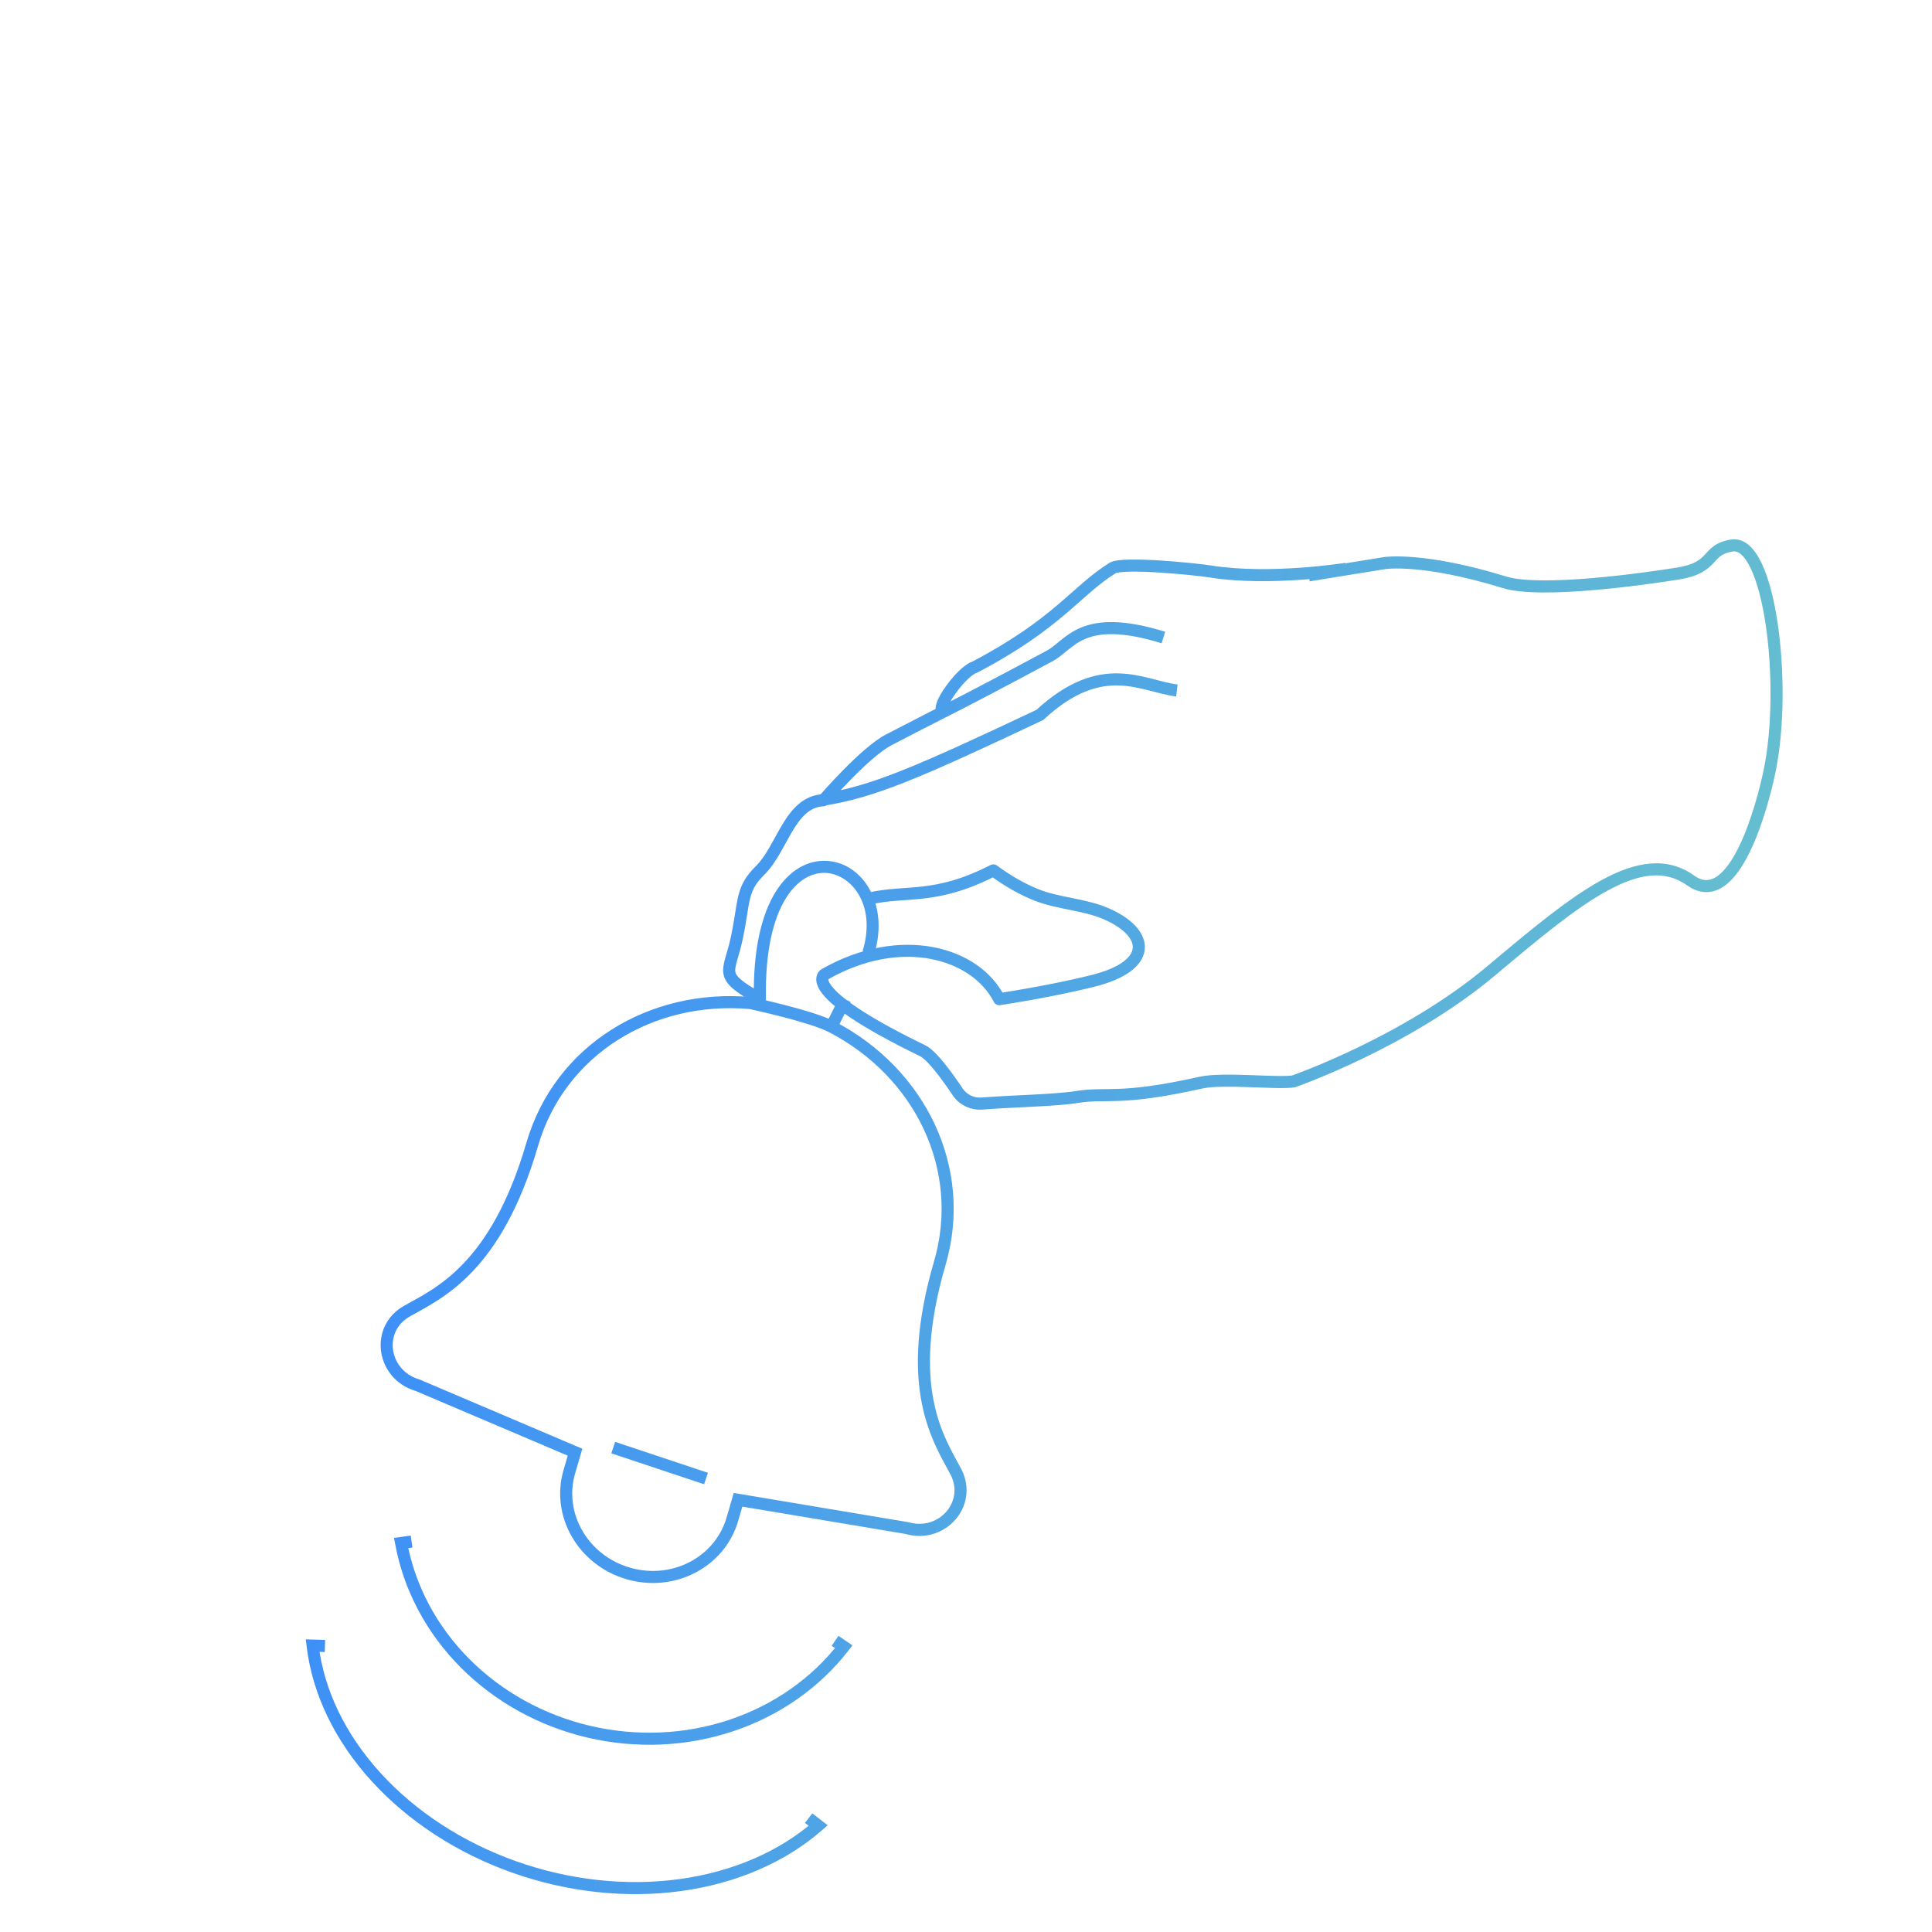 <svg width="160" height="160" viewBox="0 0 160 160" fill="none" xmlns="http://www.w3.org/2000/svg">
<path d="M78.974 56.814L79.37 57.12L79.37 57.12L78.974 56.814ZM114.66 46.634L114.581 46.141L114.581 46.141L114.66 46.634ZM124.596 48.224L124.744 47.746V47.746L124.596 48.224ZM138.98 47.494L138.9 47.001L138.9 47.001L138.98 47.494ZM143.428 45.175L143.348 44.682L143.428 45.175ZM146.549 63.858L146.06 63.757V63.757L146.549 63.858ZM140.004 72.913L140.294 72.505L140.004 72.913ZM123.522 80.378L123.844 80.76L123.522 80.378ZM107.128 89.555L107.208 90.049C107.236 90.044 107.264 90.037 107.292 90.028L107.128 89.555ZM99.474 89.656L99.365 89.168H99.365L99.474 89.656ZM89.194 90.847L89.274 91.341L89.194 90.847ZM81.339 91.391L81.379 91.889L81.339 91.391ZM79.308 90.422L79.724 90.145L79.308 90.422ZM76.41 87.017L76.629 86.567L76.41 87.017ZM68.285 80.697L68.037 80.263C68.032 80.266 68.027 80.269 68.022 80.273L68.285 80.697ZM82.752 82.749L82.306 82.975C82.404 83.168 82.615 83.276 82.829 83.243L82.752 82.749ZM90.508 81.233L90.387 80.748L90.508 81.233ZM82.265 72.081L82.562 71.679C82.409 71.566 82.206 71.549 82.037 71.636L82.265 72.081ZM61.03 77.631L60.541 77.528L61.03 77.631ZM62.952 72.081L62.6 71.725L62.952 72.081ZM68.197 66.27L68.222 66.769C68.359 66.763 68.487 66.7 68.576 66.596L68.197 66.27ZM73.59 61.278L73.359 60.834L73.359 60.834L73.59 61.278ZM86.933 54.321L87.17 54.761L87.17 54.761L86.933 54.321ZM86.116 59.206L86.329 59.658C86.376 59.636 86.418 59.607 86.455 59.573L86.116 59.206ZM100.242 47.327L100.321 46.834L100.321 46.834L100.242 47.327ZM92.139 47.041L91.876 46.616L91.876 46.616L92.139 47.041ZM60.649 125.826L61.129 125.966L60.649 125.826ZM47.148 121.885L47.628 122.025L47.148 121.885ZM47.622 120.264L48.102 120.404L48.226 119.978L47.817 119.804L47.622 120.264ZM34.59 114.721L34.786 114.261L34.759 114.249L34.73 114.241L34.59 114.721ZM32.144 110.509L31.663 110.372L31.663 110.372L32.144 110.509ZM33.691 108.587L33.445 108.152L33.445 108.152L33.691 108.587ZM44.081 94.755L43.601 94.615L44.081 94.755ZM62.144 83.069L62.248 82.579L62.218 82.573L62.188 82.57L62.144 83.069ZM68.893 85.039L69.124 84.595L69.124 84.595L68.893 85.039ZM77.831 104.608L77.351 104.468L77.831 104.608ZM79.147 121.858L78.705 122.092L78.705 122.093L79.147 121.858ZM79.417 124.31L78.938 124.166L78.938 124.166L79.417 124.31ZM75.089 126.544L75.229 126.064L75.201 126.056L75.171 126.051L75.089 126.544ZM61.122 124.206L61.204 123.712L60.766 123.639L60.642 124.065L61.122 124.206ZM69.875 136.377L70.27 136.683L70.595 136.263L70.157 135.964L69.875 136.377ZM60.55 142.904L60.392 142.43L60.55 142.904ZM48.771 143.415L48.885 142.928L48.771 143.415ZM38.508 137.738L38.153 138.09L38.508 137.738ZM33.219 127.786L33.152 127.29L32.633 127.361L32.728 127.876L33.219 127.786ZM67.76 151.184L68.089 151.56L68.545 151.161L68.066 150.789L67.76 151.184ZM56.311 156.118L56.378 156.613L56.311 156.118ZM42.556 154.605L42.724 154.134L42.556 154.605ZM31.133 147.156L30.763 147.492L31.133 147.156ZM25.891 136.281L25.906 135.781L25.326 135.764L25.394 136.34L25.891 136.281ZM85.757 74.082L85.568 74.545L85.757 74.082ZM80.394 54.831C79.728 55.18 79.109 55.823 78.579 56.508L79.37 57.12C79.873 56.469 80.385 55.964 80.858 55.717L80.394 54.831ZM78.579 56.508C77.919 57.361 77.632 57.943 77.528 58.351C77.475 58.559 77.467 58.733 77.489 58.878C77.5 58.95 77.519 59.014 77.542 59.068C77.554 59.095 77.566 59.119 77.579 59.14C77.585 59.151 77.591 59.161 77.598 59.17C77.601 59.175 77.604 59.18 77.607 59.184C77.609 59.186 77.61 59.188 77.612 59.19C77.612 59.191 77.613 59.192 77.614 59.193C77.614 59.194 77.615 59.194 77.615 59.195C77.616 59.196 77.616 59.196 78.013 58.893C78.411 58.589 78.411 58.59 78.412 58.591C78.412 58.591 78.413 58.592 78.413 58.592C78.414 58.593 78.415 58.594 78.415 58.595C78.417 58.597 78.418 58.599 78.42 58.601C78.422 58.605 78.425 58.609 78.428 58.613C78.433 58.62 78.437 58.628 78.442 58.635C78.45 58.649 78.457 58.663 78.462 58.675C78.473 58.7 78.476 58.717 78.477 58.724C78.48 58.738 78.471 58.703 78.497 58.598C78.553 58.381 78.747 57.924 79.37 57.12L78.579 56.508ZM108.463 48.144L114.74 47.128L114.581 46.141L108.303 47.157L108.463 48.144ZM114.66 46.634C114.74 47.128 114.74 47.128 114.74 47.128C114.74 47.128 114.74 47.128 114.739 47.128C114.739 47.128 114.739 47.128 114.739 47.128C114.739 47.128 114.739 47.128 114.739 47.128C114.739 47.128 114.74 47.128 114.742 47.128C114.745 47.127 114.752 47.126 114.762 47.125C114.781 47.122 114.813 47.118 114.858 47.114C114.947 47.105 115.086 47.094 115.276 47.087C115.656 47.073 116.24 47.075 117.038 47.141C118.634 47.273 121.082 47.663 124.449 48.702L124.744 47.746C121.313 46.688 118.794 46.283 117.121 46.144C116.284 46.075 115.659 46.072 115.238 46.088C115.028 46.096 114.869 46.108 114.759 46.119C114.705 46.124 114.663 46.129 114.633 46.133C114.618 46.135 114.606 46.137 114.597 46.138C114.593 46.139 114.589 46.139 114.587 46.14C114.585 46.14 114.584 46.14 114.583 46.14C114.582 46.14 114.582 46.141 114.582 46.141C114.581 46.141 114.581 46.141 114.581 46.141C114.581 46.141 114.581 46.141 114.66 46.634ZM124.449 48.702C125.282 48.959 126.458 49.057 127.751 49.066C129.057 49.075 130.529 48.993 131.98 48.87C134.883 48.622 137.733 48.203 139.06 47.988L138.9 47.001C137.587 47.214 134.764 47.628 131.895 47.873C130.461 47.995 129.022 48.075 127.758 48.066C126.483 48.057 125.43 47.958 124.744 47.746L124.449 48.702ZM139.06 47.988C139.885 47.855 140.474 47.654 140.927 47.407C141.384 47.158 141.676 46.875 141.913 46.621C142.159 46.36 142.304 46.183 142.526 46.026C142.73 45.882 143.016 45.749 143.508 45.669L143.348 44.682C142.73 44.782 142.297 44.964 141.95 45.209C141.62 45.442 141.381 45.727 141.184 45.937C140.98 46.155 140.772 46.352 140.448 46.529C140.119 46.709 139.645 46.88 138.9 47.001L139.06 47.988ZM143.508 45.669C143.719 45.635 143.941 45.694 144.195 45.916C144.459 46.148 144.732 46.537 144.996 47.091C145.52 48.197 145.941 49.823 146.225 51.724C146.79 55.52 146.784 60.258 146.06 63.757L147.039 63.959C147.791 60.323 147.793 55.464 147.214 51.577C146.924 49.635 146.485 47.897 145.899 46.663C145.607 46.047 145.263 45.522 144.853 45.163C144.432 44.795 143.921 44.589 143.348 44.682L143.508 45.669ZM146.06 63.757C145.779 65.115 145.067 67.98 143.988 70.168C143.443 71.273 142.838 72.133 142.206 72.571C141.899 72.783 141.604 72.884 141.312 72.884C141.022 72.884 140.684 72.784 140.294 72.505L139.714 73.32C140.237 73.693 140.773 73.884 141.312 73.884C141.85 73.884 142.34 73.694 142.775 73.394C143.624 72.806 144.321 71.753 144.884 70.611C146.021 68.306 146.753 65.341 147.039 63.959L146.06 63.757ZM140.294 72.505C138.012 70.88 135.423 71.366 132.639 72.886C129.859 74.403 126.719 77.037 123.2 79.995L123.844 80.76C127.391 77.778 130.446 75.222 133.118 73.764C135.786 72.308 137.905 72.032 139.714 73.32L140.294 72.505ZM123.2 79.995C119.711 82.928 115.654 85.201 112.458 86.744C110.862 87.514 109.486 88.1 108.509 88.493C108.021 88.689 107.633 88.837 107.368 88.936C107.235 88.985 107.134 89.022 107.065 89.047C107.031 89.059 107.005 89.068 106.988 89.074C106.98 89.077 106.974 89.079 106.97 89.081C106.967 89.082 106.966 89.082 106.965 89.082C106.965 89.082 106.964 89.083 106.964 89.083C106.964 89.083 106.964 89.083 106.964 89.083C106.964 89.083 106.964 89.083 107.128 89.555C107.292 90.028 107.292 90.028 107.292 90.027C107.292 90.027 107.292 90.027 107.293 90.027C107.293 90.027 107.293 90.027 107.294 90.027C107.295 90.026 107.297 90.026 107.3 90.025C107.305 90.023 107.312 90.02 107.321 90.017C107.34 90.01 107.367 90.001 107.403 89.988C107.475 89.962 107.581 89.924 107.717 89.873C107.99 89.772 108.386 89.62 108.882 89.42C109.876 89.021 111.273 88.426 112.892 87.644C116.127 86.083 120.266 83.768 123.844 80.76L123.2 79.995ZM107.048 89.061C106.771 89.106 106.286 89.116 105.642 89.104C105.009 89.092 104.272 89.06 103.503 89.034C102.003 88.984 100.344 88.95 99.365 89.168L99.582 90.144C100.409 89.96 101.922 89.981 103.469 90.034C104.225 90.059 104.98 90.091 105.623 90.104C106.256 90.116 106.829 90.11 107.208 90.049L107.048 89.061ZM99.365 89.168C95.968 89.925 94.049 90.118 92.679 90.173C91.343 90.227 90.393 90.147 89.114 90.354L89.274 91.341C90.478 91.146 91.247 91.232 92.72 91.172C94.159 91.114 96.138 90.912 99.582 90.144L99.365 89.168ZM89.114 90.354C88.248 90.494 86.928 90.579 85.49 90.654C84.067 90.728 82.539 90.792 81.298 90.892L81.379 91.889C82.6 91.79 84.102 91.728 85.542 91.653C86.968 91.578 88.344 91.491 89.274 91.341L89.114 90.354ZM79.724 90.145C79.318 89.536 78.782 88.766 78.243 88.097C77.974 87.763 77.699 87.446 77.435 87.185C77.178 86.931 76.901 86.699 76.629 86.567L76.192 87.467C76.314 87.526 76.497 87.665 76.732 87.897C76.96 88.121 77.208 88.406 77.464 88.724C77.976 89.359 78.493 90.101 78.892 90.7L79.724 90.145ZM76.629 86.567C71.492 84.074 69.558 82.536 68.889 81.68C68.563 81.262 68.6 81.086 68.6 81.082C68.602 81.075 68.603 81.078 68.597 81.085C68.594 81.088 68.59 81.093 68.583 81.098C68.58 81.101 68.575 81.104 68.57 81.108C68.567 81.11 68.564 81.112 68.561 81.115C68.559 81.116 68.557 81.117 68.555 81.118C68.554 81.119 68.553 81.12 68.552 81.12C68.552 81.121 68.551 81.121 68.551 81.121C68.55 81.122 68.549 81.122 68.285 80.697C68.022 80.273 68.021 80.273 68.02 80.274C68.02 80.274 68.019 80.274 68.018 80.275C68.017 80.275 68.016 80.276 68.015 80.277C68.012 80.278 68.01 80.28 68.007 80.282C68.001 80.286 67.996 80.29 67.989 80.294C67.976 80.304 67.961 80.315 67.944 80.329C67.911 80.357 67.871 80.394 67.83 80.444C67.746 80.543 67.659 80.689 67.62 80.885C67.539 81.287 67.681 81.757 68.101 82.296C68.927 83.353 71.056 84.974 76.192 87.467L76.629 86.567ZM68.533 81.132C74.698 77.609 80.519 79.457 82.306 82.975L83.198 82.522C81.064 78.321 74.511 76.564 68.037 80.263L68.533 81.132ZM82.829 83.243C86.022 82.742 88.58 82.228 90.628 81.718L90.387 80.748C88.374 81.249 85.845 81.758 82.674 82.255L82.829 83.243ZM85.946 73.619C84.994 73.231 83.842 72.625 82.562 71.679L81.967 72.483C83.315 73.479 84.54 74.125 85.568 74.545L85.946 73.619ZM82.037 71.636C79.659 72.853 77.93 73.237 76.406 73.413C75.627 73.503 74.918 73.538 74.157 73.6C73.407 73.661 72.636 73.748 71.802 73.943L72.029 74.917C72.794 74.738 73.509 74.656 74.238 74.597C74.957 74.538 75.721 74.499 76.52 74.407C78.152 74.219 79.998 73.802 82.492 72.526L82.037 71.636ZM61.519 77.733C61.682 76.953 61.785 76.311 61.87 75.769C61.957 75.221 62.025 74.795 62.119 74.417C62.297 73.702 62.568 73.162 63.303 72.437L62.6 71.725C61.741 72.573 61.373 73.275 61.148 74.175C61.041 74.604 60.967 75.078 60.883 75.613C60.797 76.153 60.698 76.775 60.541 77.528L61.519 77.733ZM63.303 72.437C63.819 71.927 64.231 71.296 64.597 70.665C64.781 70.348 64.958 70.022 65.131 69.709C65.305 69.392 65.475 69.085 65.65 68.794C66.366 67.607 67.09 66.826 68.222 66.769L68.172 65.77C66.496 65.854 65.531 67.055 64.794 68.277C64.607 68.588 64.428 68.91 64.254 69.227C64.079 69.547 63.909 69.859 63.733 70.163C63.379 70.772 63.019 71.311 62.6 71.725L63.303 72.437ZM68.197 66.27C68.576 66.596 68.576 66.596 68.576 66.596C68.576 66.596 68.576 66.596 68.576 66.596C68.576 66.596 68.576 66.596 68.576 66.596C68.577 66.595 68.577 66.595 68.578 66.594C68.58 66.592 68.582 66.589 68.585 66.586C68.591 66.579 68.601 66.568 68.613 66.553C68.638 66.525 68.675 66.483 68.723 66.428C68.818 66.32 68.957 66.163 69.131 65.971C69.478 65.588 69.961 65.066 70.504 64.513C71.611 63.388 72.907 62.198 73.821 61.721L73.359 60.834C72.284 61.395 70.884 62.701 69.791 63.812C69.235 64.378 68.743 64.91 68.389 65.3C68.213 65.496 68.07 65.656 67.972 65.768C67.923 65.823 67.885 65.867 67.859 65.897C67.846 65.912 67.836 65.924 67.829 65.931C67.825 65.935 67.823 65.938 67.821 65.94C67.82 65.941 67.819 65.942 67.819 65.943C67.819 65.943 67.819 65.943 67.818 65.943C67.818 65.944 67.818 65.944 67.818 65.944C67.818 65.944 67.818 65.944 68.197 66.27ZM73.821 61.721C79.311 58.858 78.674 59.313 87.17 54.761L86.697 53.88C78.203 58.431 78.88 57.956 73.359 60.834L73.821 61.721ZM87.17 54.761C87.655 54.501 88.089 54.111 88.49 53.787C88.91 53.447 89.351 53.125 89.928 52.888C91.068 52.422 92.861 52.243 96.202 53.274L96.497 52.319C93.04 51.252 90.987 51.374 89.549 51.963C88.837 52.255 88.307 52.649 87.861 53.009C87.398 53.385 87.074 53.678 86.697 53.88L87.17 54.761ZM60.541 77.528C60.385 78.273 60.209 78.82 60.074 79.301C59.947 79.756 59.835 80.212 59.914 80.658C59.998 81.138 60.281 81.522 60.726 81.898C61.163 82.267 61.808 82.671 62.704 83.183L63.2 82.314C62.303 81.802 61.731 81.437 61.371 81.134C61.02 80.837 60.927 80.645 60.899 80.485C60.865 80.291 60.905 80.043 61.037 79.571C61.162 79.125 61.355 78.522 61.519 77.733L60.541 77.528ZM90.628 81.718C91.904 81.401 92.888 80.981 93.581 80.48C94.275 79.979 94.714 79.366 94.798 78.671C94.882 77.973 94.595 77.311 94.089 76.744C93.584 76.179 92.837 75.674 91.904 75.256L91.495 76.168C92.346 76.55 92.961 76.982 93.343 77.41C93.722 77.835 93.844 78.222 93.805 78.551C93.765 78.881 93.547 79.271 92.995 79.67C92.442 80.07 91.591 80.448 90.387 80.748L90.628 81.718ZM81.298 90.892C80.671 90.943 80.064 90.654 79.724 90.145L78.892 90.7C79.44 91.521 80.403 91.968 81.379 91.889L81.298 90.892ZM68.256 66.723C72.426 66.047 76.003 64.542 86.329 59.658L85.902 58.754C75.543 63.653 72.1 65.087 68.097 65.736L68.256 66.723ZM86.455 59.573C88.963 57.251 90.965 56.721 92.649 56.767C93.509 56.791 94.309 56.965 95.094 57.164C95.86 57.358 96.65 57.587 97.404 57.678L97.524 56.685C96.853 56.604 96.159 56.402 95.339 56.194C94.538 55.991 93.65 55.794 92.676 55.768C90.693 55.714 88.446 56.367 85.776 58.839L86.455 59.573ZM111.481 47.105C111.401 46.612 111.401 46.612 111.401 46.612C111.401 46.612 111.401 46.612 111.401 46.612C111.401 46.612 111.401 46.612 111.401 46.612C111.4 46.612 111.399 46.612 111.398 46.612C111.395 46.613 111.391 46.613 111.385 46.614C111.374 46.616 111.357 46.619 111.334 46.622C111.288 46.629 111.22 46.64 111.13 46.653C110.952 46.678 110.691 46.715 110.362 46.755C109.703 46.837 108.772 46.939 107.688 47.015C105.513 47.169 102.748 47.222 100.321 46.834L100.163 47.821C102.701 48.227 105.555 48.169 107.759 48.013C108.864 47.935 109.812 47.832 110.485 47.748C110.822 47.706 111.089 47.669 111.274 47.642C111.366 47.629 111.437 47.618 111.486 47.611C111.51 47.607 111.528 47.604 111.541 47.602C111.548 47.601 111.552 47.6 111.556 47.6C111.557 47.599 111.559 47.599 111.56 47.599C111.56 47.599 111.56 47.599 111.561 47.599C111.561 47.599 111.561 47.599 111.561 47.599C111.561 47.599 111.561 47.599 111.481 47.105ZM100.321 46.834C99.655 46.727 97.819 46.526 96.048 46.416C95.162 46.36 94.281 46.327 93.563 46.341C93.205 46.348 92.878 46.366 92.606 46.402C92.358 46.435 92.078 46.491 91.876 46.616L92.403 47.466C92.395 47.471 92.413 47.459 92.481 47.441C92.543 47.424 92.628 47.408 92.737 47.394C92.957 47.365 93.243 47.347 93.582 47.341C94.26 47.328 95.111 47.359 95.986 47.414C97.738 47.523 99.54 47.721 100.163 47.821L100.321 46.834ZM91.876 46.616C90.321 47.581 89.128 48.789 87.546 50.127C85.944 51.481 83.854 53.054 80.399 54.856L80.862 55.742C84.39 53.902 86.541 52.285 88.191 50.89C89.861 49.479 90.931 48.379 92.403 47.466L91.876 46.616ZM60.169 125.686C59.213 128.961 55.64 130.839 52.157 129.822L51.877 130.782C55.847 131.941 60.006 129.813 61.129 125.966L60.169 125.686ZM52.157 129.822C48.674 128.805 46.672 125.3 47.628 122.025L46.669 121.745C45.546 125.591 47.906 129.623 51.877 130.782L52.157 129.822ZM47.628 122.025L48.102 120.404L47.142 120.124L46.669 121.745L47.628 122.025ZM47.817 119.804L34.786 114.261L34.395 115.181L47.426 120.724L47.817 119.804ZM34.73 114.241C32.984 113.731 32.227 112.044 32.625 110.646L31.663 110.372C31.12 112.284 32.161 114.533 34.45 115.201L34.73 114.241ZM32.625 110.646C32.806 110.009 33.229 109.422 33.937 109.023L33.445 108.152C32.507 108.682 31.916 109.484 31.663 110.372L32.625 110.646ZM33.937 109.023C35.241 108.287 37.161 107.368 39.113 105.319C41.069 103.268 43.039 100.109 44.561 94.896L43.601 94.615C42.115 99.706 40.214 102.715 38.389 104.629C36.561 106.547 34.791 107.392 33.445 108.152L33.937 109.023ZM44.561 94.896C46.771 87.326 54.108 82.859 62.1 83.567L62.188 82.57C53.78 81.826 45.961 86.533 43.601 94.615L44.561 94.896ZM62.144 83.069C62.04 83.558 62.04 83.558 62.04 83.558C62.04 83.558 62.04 83.558 62.04 83.558C62.04 83.558 62.04 83.558 62.041 83.558C62.041 83.558 62.042 83.558 62.043 83.558C62.045 83.559 62.049 83.559 62.053 83.561C62.063 83.562 62.077 83.565 62.095 83.569C62.131 83.577 62.185 83.589 62.255 83.604C62.394 83.635 62.595 83.68 62.842 83.736C63.336 83.85 64.012 84.01 64.741 84.198C66.222 84.581 67.852 85.061 68.662 85.482L69.124 84.595C68.194 84.112 66.45 83.607 64.991 83.23C64.251 83.039 63.565 82.876 63.066 82.762C62.816 82.704 62.612 82.659 62.47 82.628C62.399 82.612 62.344 82.6 62.306 82.592C62.287 82.588 62.273 82.585 62.263 82.583C62.258 82.582 62.254 82.581 62.252 82.58C62.251 82.58 62.25 82.58 62.249 82.58C62.249 82.58 62.248 82.579 62.248 82.579C62.248 82.579 62.248 82.579 62.248 82.579C62.248 82.579 62.248 82.579 62.144 83.069ZM68.662 85.482C75.779 89.186 79.561 96.898 77.351 104.468L78.311 104.748C80.67 96.666 76.612 88.492 69.124 84.595L68.662 85.482ZM77.351 104.468C75.829 109.681 75.79 113.404 76.334 116.186C76.878 118.963 78.002 120.771 78.705 122.092L79.588 121.623C78.863 120.259 77.825 118.594 77.316 115.994C76.807 113.398 76.824 109.839 78.311 104.748L77.351 104.468ZM78.705 122.093C79.087 122.809 79.128 123.532 78.938 124.166L79.896 124.453C80.161 123.569 80.094 122.574 79.588 121.623L78.705 122.093ZM78.938 124.166C78.522 125.559 76.975 126.574 75.229 126.064L74.949 127.024C77.237 127.692 79.327 126.358 79.896 124.453L78.938 124.166ZM75.171 126.051L61.204 123.712L61.039 124.699L75.006 127.037L75.171 126.051ZM60.642 124.065L60.169 125.686L61.129 125.966L61.602 124.346L60.642 124.065ZM63.45 83.373C63.292 79.263 63.928 76.482 64.88 74.739C65.826 73.005 67.065 72.322 68.167 72.289C70.348 72.222 72.652 74.81 71.436 78.764L72.391 79.058C73.735 74.69 71.237 71.195 68.137 71.289C66.598 71.336 65.076 72.293 64.002 74.26C62.933 76.218 62.289 79.199 62.451 83.412L63.45 83.373ZM69.16 85.537L70.44 82.976L69.546 82.529L68.265 85.089L69.16 85.537ZM50.628 120.358L58.31 122.919L58.627 121.97L50.944 119.409L50.628 120.358ZM69.48 136.071C67.22 138.992 64.059 141.207 60.392 142.43L60.709 143.378C64.555 142.096 67.884 139.768 70.27 136.683L69.48 136.071ZM60.392 142.43C56.725 143.653 52.721 143.827 48.885 142.928L48.657 143.902C52.669 144.842 56.863 144.661 60.709 143.378L60.392 142.43ZM48.885 142.928C45.05 142.029 41.563 140.099 38.862 137.385L38.153 138.09C40.989 140.941 44.645 142.962 48.657 143.902L48.885 142.928ZM38.862 137.385C36.162 134.671 34.372 131.299 33.711 127.695L32.728 127.876C33.426 131.686 35.317 135.24 38.153 138.09L38.862 137.385ZM33.287 128.281L34.154 128.163L34.019 127.172L33.152 127.29L33.287 128.281ZM68.875 136.3L69.593 136.79L70.157 135.964L69.438 135.474L68.875 136.3ZM67.43 150.808C64.536 153.342 60.647 155.024 56.243 155.622L56.378 156.613C60.947 155.993 65.026 154.241 68.089 151.56L67.43 150.808ZM56.243 155.622C51.84 156.22 47.134 155.704 42.724 154.134L42.389 155.076C46.942 156.697 51.809 157.233 56.378 156.613L56.243 155.622ZM42.724 154.134C38.314 152.564 34.41 150.016 31.503 146.82L30.763 147.492C33.789 150.82 37.836 153.456 42.389 155.076L42.724 154.134ZM31.503 146.82C28.596 143.624 26.825 139.933 26.387 136.223L25.394 136.34C25.86 140.286 27.737 144.165 30.763 147.492L31.503 146.82ZM25.875 136.781L26.895 136.812L26.926 135.812L25.906 135.781L25.875 136.781ZM66.662 150.965L67.453 151.579L68.066 150.789L67.275 150.175L66.662 150.965ZM85.568 74.545C86.573 74.954 87.639 75.159 88.64 75.362C89.658 75.569 90.615 75.773 91.495 76.168L91.904 75.256C90.908 74.809 89.846 74.586 88.838 74.382C87.813 74.174 86.846 73.986 85.946 73.619L85.568 74.545Z" fill="url(#paint0_linear_4474_39306)"/>
<defs>
<linearGradient id="paint0_linear_4474_39306" x1="25.891" y1="34.238" x2="223.021" y2="80.587" gradientUnits="userSpaceOnUse">
<stop stop-color="#3586FF"/>
<stop offset="1" stop-color="#83E0B3"/>
</linearGradient>
</defs>
</svg>
